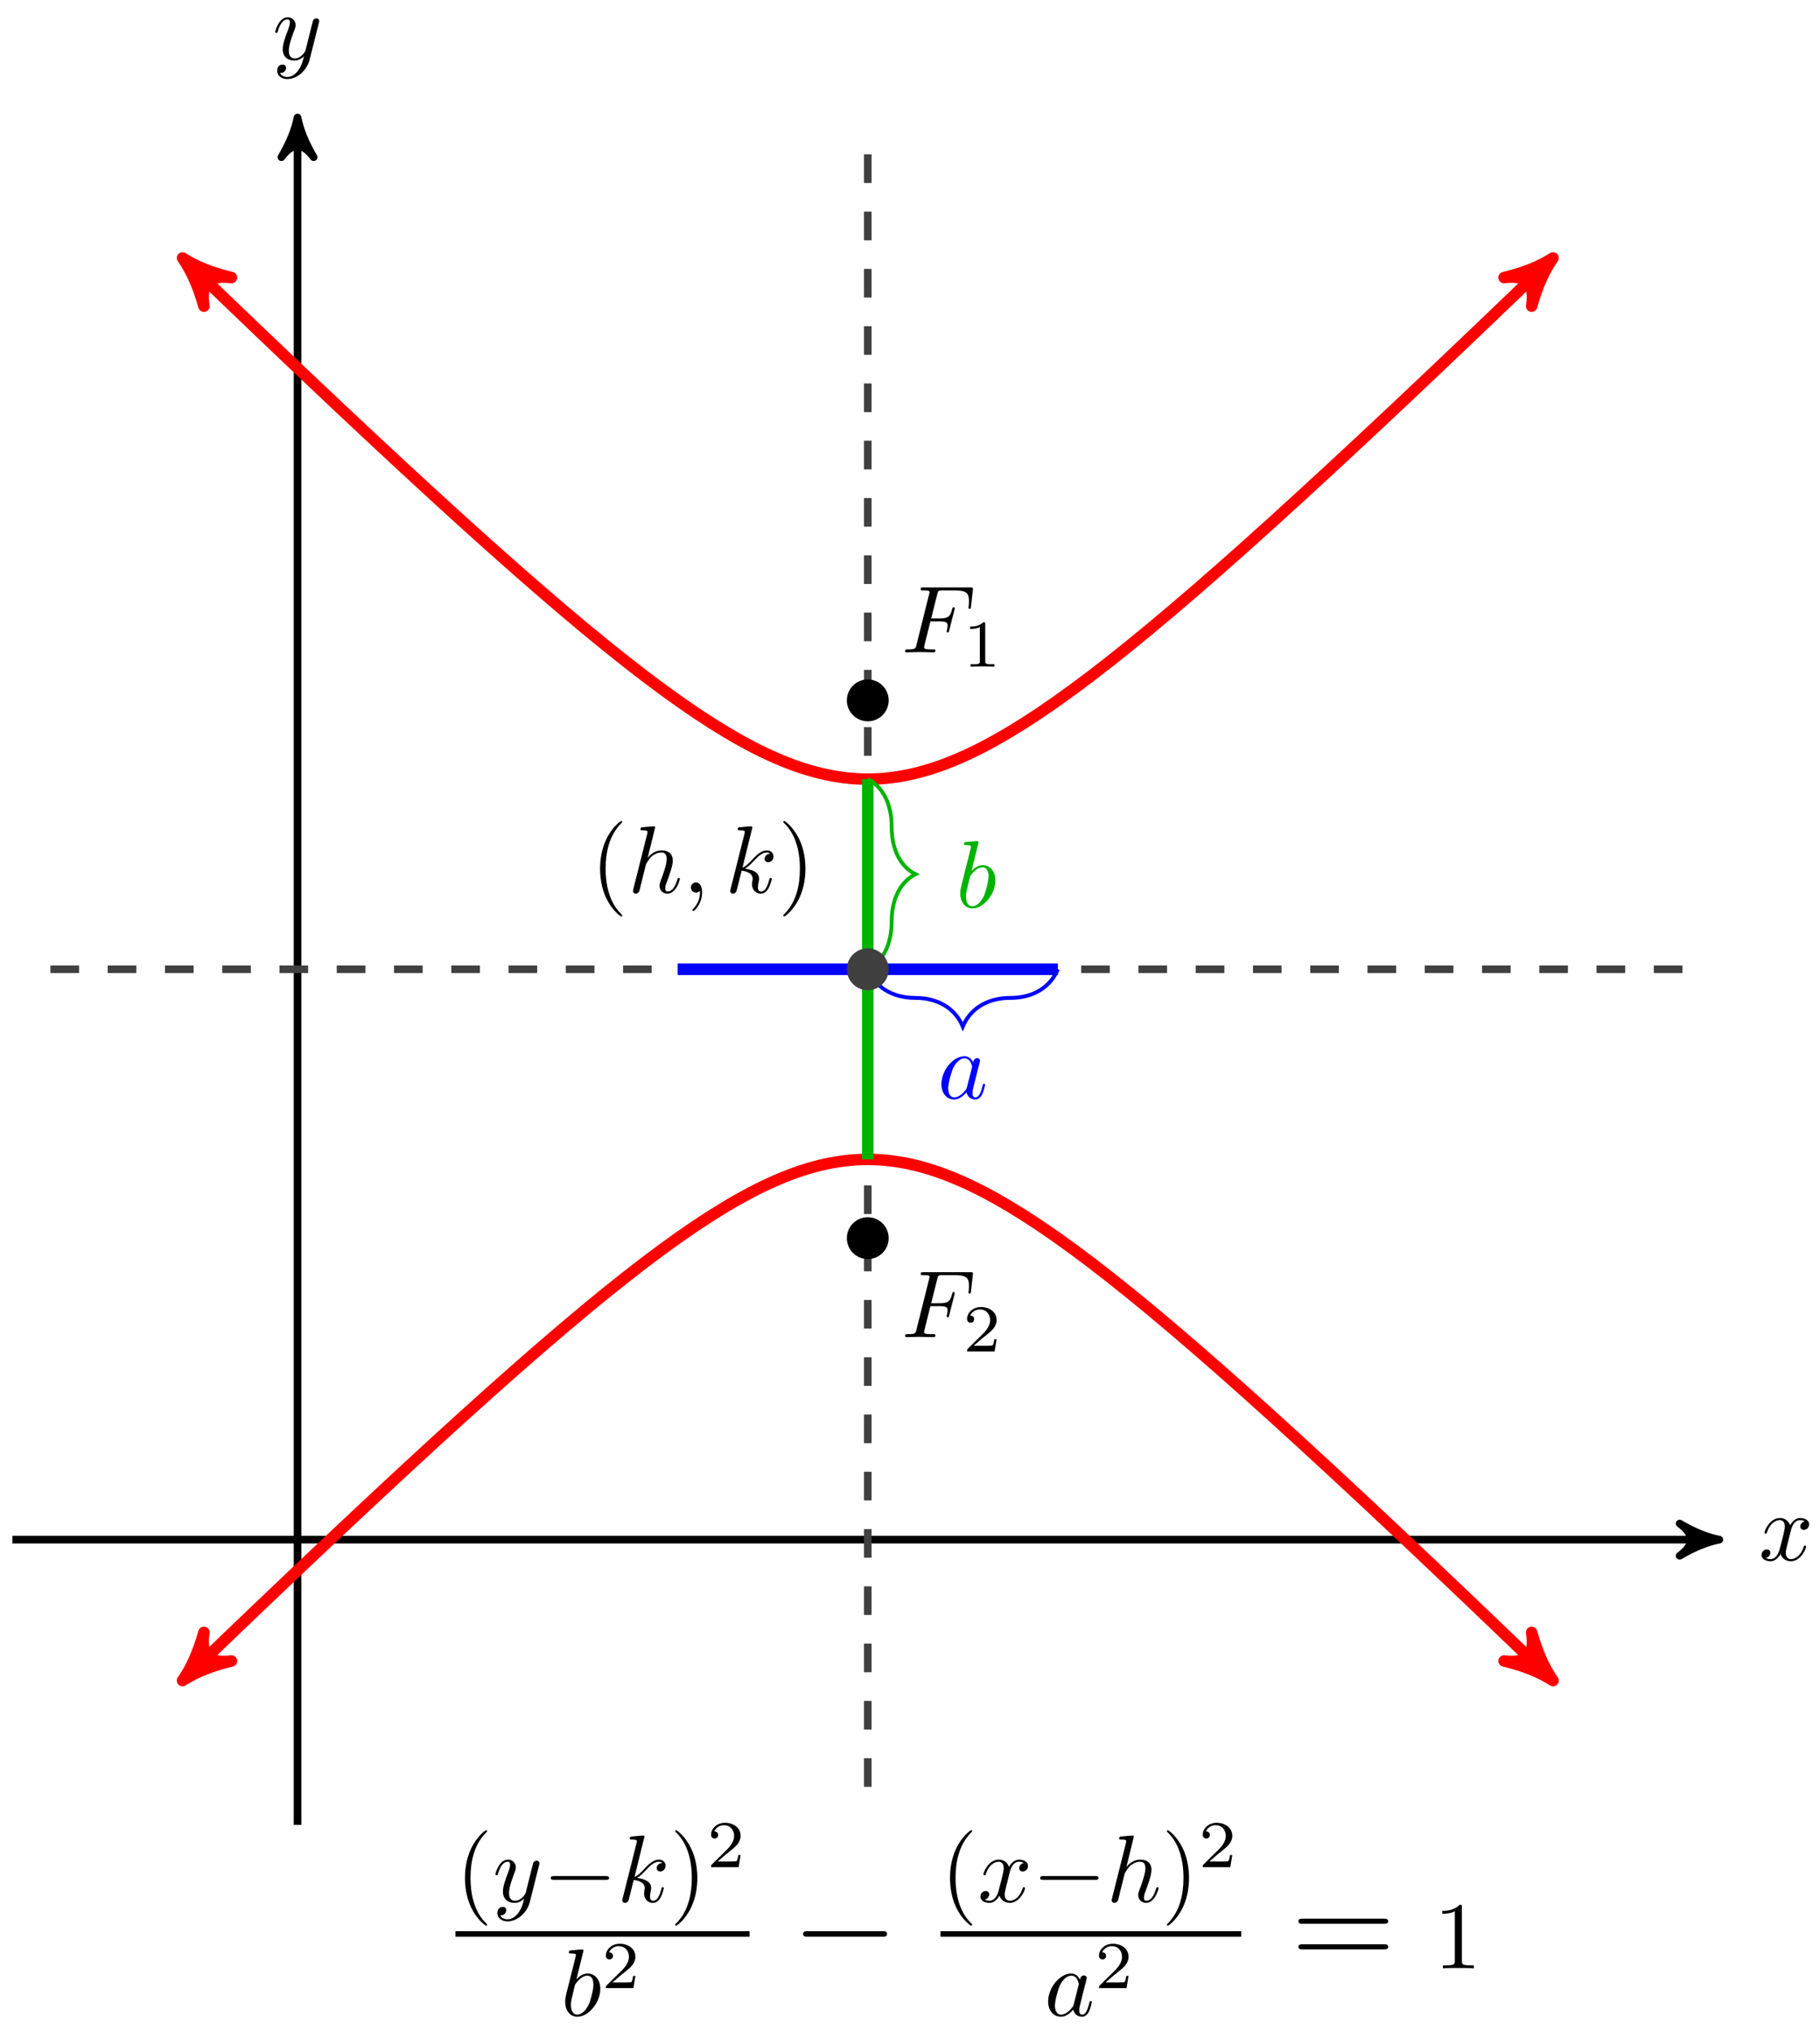 <svg xmlns="http://www.w3.org/2000/svg" xmlns:xlink="http://www.w3.org/1999/xlink" xmlns:inkscape="http://www.inkscape.org/namespaces/inkscape" version="1.1" width="190" height="212" viewBox="0 0 190 212">
<defs>
<path id="font_1_7" d="M.334 .302C.34 .328 .363 .42 .433 .42 .438 .42 .462 .42 .483 .407 .455 .402 .435 .377 .435 .353 .435 .337 .446 .318 .473 .318 .495 .318 .527 .336 .527 .376 .527 .428 .468 .442 .434 .442 .376 .442 .341 .389 .329 .366 .304 .432 .25 .442 .221 .442 .117 .442 .06 .313 .06 .288 .06 .278 .07 .278 .072 .278 .08 .278 .083 .28 .085 .289 .119 .395 .185 .42 .219 .42 .238 .42 .273 .411 .273 .353 .273 .322 .256 .255 .219 .115 .203 .053 .168 .011 .124 .011 .118 .011 .095 .011 .074 .024 .099 .029 .121 .05 .121 .078 .121 .105 .099 .113 .084 .113 .054 .113 .029 .087 .029 .055 .029 .009 .079-.011 .123-.011 .189-.011 .225 .059 .228 .065 .24 .028 .276-.011 .336-.011 .439-.011 .496 .118 .496 .143 .496 .153 .487 .153 .484 .153 .475 .153 .473 .149 .471 .142 .438 .035 .37 .011 .338 .011 .299 .011 .283 .043 .283 .077 .283 .099 .289 .121 .3 .165L.334 .302Z"/>
<path id="font_1_8" d="M.486 .381C.49 .395 .49 .397 .49 .404 .49 .422 .476 .431 .461 .431 .451 .431 .435 .425 .426 .41 .424 .405 .416 .374 .412 .356 .405 .33 .398 .303 .392 .276L.347 .096C.343 .081 .3 .011 .234 .011 .183 .011 .172 .055 .172 .092 .172 .138 .189 .2 .223 .288 .239 .329 .243 .34 .243 .36 .243 .405 .211 .442 .161 .442 .066 .442 .029 .297 .029 .288 .029 .278 .039 .278 .041 .278 .051 .278 .052 .28 .057 .296 .084 .39 .124 .42 .158 .42 .166 .42 .183 .42 .183 .388 .183 .363 .173 .337 .166 .318 .126 .212 .108 .155 .108 .108 .108 .019 .171-.011 .23-.011 .269-.011 .303 .006 .331 .034 .318-.018 .306-.067 .266-.12 .24-.154 .202-.183 .156-.183 .142-.183 .097-.18 .08-.141 .096-.141 .109-.141 .123-.129 .133-.12 .143-.107 .143-.088 .143-.057 .116-.053 .106-.053 .083-.053 .05-.069 .05-.118 .05-.168 .094-.205 .156-.205 .259-.205 .362-.114 .39-.001L.486 .381Z"/>
<path id="font_1_2" d="M.303 .324H.4C.475 .324 .483 .308 .483 .28 .483 .273 .483 .261 .476 .231 .474 .226 .473 .222 .473 .22 .473 .212 .479 .208 .485 .208 .495 .208 .495 .211 .5 .229L.555 .446C.558 .457 .558 .459 .558 .462 .558 .464 .556 .473 .546 .473 .536 .473 .535 .468 .531 .452 .51 .373 .487 .355 .402 .355H.311L.375 .61C.384 .645 .385 .649 .429 .649H.561C.684 .649 .707 .616 .707 .539 .707 .516 .707 .512 .704 .485 .702 .472 .702 .47 .702 .467 .702 .462 .705 .455 .714 .455 .725 .455 .726 .461 .728 .48L.748 .653C.751 .68 .746 .68 .721 .68H.231C.211 .68 .201 .68 .201 .66 .201 .649 .21 .649 .229 .649 .266 .649 .294 .649 .294 .631 .294 .627 .294 .625 .289 .607L.157 .078C.147 .039 .145 .031 .066 .031 .049 .031 .038 .031 .038 .012 .038 0 .05 0 .053 0 .082 0 .156 .003 .185 .003 .218 .003 .301 0 .334 0 .343 0 .355 0 .355 .019 .355 .027 .349 .029 .349 .03 .346 .031 .344 .031 .321 .031 .299 .031 .294 .031 .269 .033 .24 .036 .237 .04 .237 .053 .237 .055 .237 .061 .241 .076L.303 .324Z"/>
<path id="font_2_2" d="M.505 .182H.471C.468 .16 .458 .101 .445 .091 .437 .085 .36 .085 .346 .085H.162C.267 .178 .302 .206 .362 .253 .436 .312 .505 .374 .505 .469 .505 .59 .399 .664 .271 .664 .147 .664 .063 .577 .063 .485 .063 .434 .106 .429 .116 .429 .14 .429 .169 .446 .169 .482 .169 .5 .162 .535 .11 .535 .141 .606 .209 .628 .256 .628 .356 .628 .408 .55 .408 .469 .408 .382 .346 .313 .314 .277L.073 .039C.063 .03 .063 .028 .063 0H.475L.505 .182Z"/>
<path id="font_2_1" d="M.335 .636C.335 .663 .333 .664 .305 .664 .241 .601 .15 .6 .109 .6V.564C.133 .564 .199 .564 .254 .592V.082C.254 .049 .254 .036 .154 .036H.116V0C.134 .001 .257 .004 .294 .004 .325 .004 .451 .001 .473 0V.036H.435C.335 .036 .335 .049 .335 .082V.636Z"/>
<path id="font_1_4" d="M.239 .683C.239 .684 .239 .694 .226 .694 .203 .694 .13 .686 .104 .684 .096 .683 .085 .682 .085 .664 .085 .652 .094 .652 .109 .652 .157 .652 .159 .645 .159 .635 .159 .628 .15 .594 .145 .573L.063 .247C.051 .197 .047 .181 .047 .146 .047 .051 .1-.011 .174-.011 .292-.011 .415 .138 .415 .282 .415 .373 .362 .442 .282 .442 .236 .442 .195 .413 .165 .382L.239 .683M.145 .305C.151 .327 .151 .329 .16 .34 .209 .405 .254 .42 .28 .42 .316 .42 .343 .39 .343 .326 .343 .267 .31 .152 .292 .114 .259 .047 .213 .011 .174 .011 .14 .011 .107 .038 .107 .112 .107 .131 .107 .15 .123 .213L.145 .305Z"/>
<path id="font_1_3" d="M.373 .378C.355 .415 .326 .442 .281 .442 .164 .442 .04 .295 .04 .149 .04 .055 .095-.011 .173-.011 .193-.011 .243-.007 .303 .064 .311 .022 .346-.011 .394-.011 .429-.011 .452 .012 .468 .044 .485 .08 .498 .141 .498 .143 .498 .153 .489 .153 .486 .153 .476 .153 .475 .149 .472 .135 .455 .07 .437 .011 .396 .011 .369 .011 .366 .037 .366 .057 .366 .079 .368 .087 .379 .131 .39 .173 .392 .183 .401 .221L.437 .361C.444 .389 .444 .391 .444 .395 .444 .412 .432 .422 .415 .422 .391 .422 .376 .4 .373 .378M.308 .119C.303 .101 .303 .099 .288 .082 .244 .027 .203 .011 .175 .011 .125 .011 .111 .066 .111 .105 .111 .155 .143 .278 .166 .324 .197 .383 .242 .42 .282 .42 .347 .42 .361 .338 .361 .332 .361 .326 .359 .32 .358 .315L.308 .119Z"/>
<path id="font_3_1" d="M.331-.24C.331-.237 .331-.235 .314-.218 .189-.092 .157 .097 .157 .25 .157 .424 .195 .598 .318 .723 .331 .735 .331 .737 .331 .74 .331 .747 .327 .75 .321 .75 .311 .75 .221 .682 .162 .555 .111 .445 .099 .334 .099 .25 .099 .172 .11 .051 .165-.062 .225-.185 .311-.25 .321-.25 .327-.25 .331-.247 .331-.24Z"/>
<path id="font_4_1" d="M.659 .23C.676 .23 .694 .23 .694 .25 .694 .27 .676 .27 .659 .27H.118C.101 .27 .083 .27 .083 .25 .083 .23 .101 .23 .118 .23H.659Z"/>
<path id="font_1_6" d="M.287 .683C.287 .684 .287 .694 .274 .694 .251 .694 .178 .686 .152 .684 .144 .683 .133 .682 .133 .664 .133 .652 .142 .652 .157 .652 .205 .652 .207 .645 .207 .635L.204 .615 .059 .039C.055 .025 .055 .023 .055 .017 .055-.006 .075-.011 .084-.011 .097-.011 .112-.002 .118 .01 .123 .019 .168 .204 .174 .229 .208 .226 .29 .21 .29 .144 .29 .137 .29 .133 .287 .123 .285 .111 .283 .099 .283 .088 .283 .029 .323-.011 .375-.011 .405-.011 .432 .005 .454 .042 .479 .086 .49 .141 .49 .143 .49 .153 .481 .153 .478 .153 .468 .153 .467 .149 .464 .135 .444 .062 .421 .011 .377 .011 .358 .011 .345 .022 .345 .058 .345 .075 .349 .098 .353 .114 .357 .131 .357 .135 .357 .145 .357 .21 .294 .239 .209 .25 .24 .268 .272 .3 .295 .324 .343 .377 .389 .42 .438 .42 .444 .42 .445 .42 .447 .419 .459 .417 .46 .417 .468 .411 .47 .41 .47 .409 .472 .407 .424 .404 .415 .365 .415 .353 .415 .337 .426 .318 .453 .318 .479 .318 .508 .34 .508 .379 .508 .409 .485 .442 .44 .442 .412 .442 .366 .434 .294 .354 .26 .316 .221 .276 .183 .261L.287 .683Z"/>
<path id="font_3_2" d="M.289 .25C.289 .328 .278 .449 .223 .562 .163 .685 .077 .75 .067 .75 .061 .75 .057 .746 .057 .74 .057 .737 .057 .735 .076 .717 .174 .618 .231 .459 .231 .25 .231 .079 .194-.097 .07-.223 .057-.235 .057-.237 .057-.24 .057-.246 .061-.25 .067-.25 .077-.25 .167-.182 .226-.055 .277 .055 .289 .166 .289 .25Z"/>
<path id="font_1_5" d="M.287 .683C.287 .684 .287 .694 .274 .694 .251 .694 .178 .686 .152 .684 .144 .683 .133 .682 .133 .664 .133 .652 .142 .652 .157 .652 .205 .652 .207 .645 .207 .635L.204 .615 .059 .039C.055 .025 .055 .023 .055 .017 .055-.006 .075-.011 .084-.011 .1-.011 .116 .001 .121 .015L.14 .091 .162 .181C.168 .203 .174 .225 .179 .248 .181 .254 .189 .287 .19 .293 .193 .302 .224 .358 .258 .385 .28 .401 .311 .42 .354 .42 .397 .42 .408 .386 .408 .35 .408 .296 .37 .187 .346 .126 .338 .103 .333 .091 .333 .071 .333 .024 .368-.011 .415-.011 .509-.011 .546 .135 .546 .143 .546 .153 .537 .153 .534 .153 .524 .153 .524 .15 .519 .135 .504 .082 .472 .011 .417 .011 .4 .011 .393 .021 .393 .044 .393 .069 .402 .093 .411 .115 .427 .158 .472 .277 .472 .335 .472 .4 .432 .442 .357 .442 .294 .442 .246 .411 .209 .365L.287 .683Z"/>
<path id="font_5_1" d="M.675 .324C.689 .324 .707 .324 .707 .342 .707 .361 .69 .361 .675 .361H.086C.072 .361 .054 .361 .054 .343 .054 .324 .071 .324 .086 .324H.675M.675 .138C.689 .138 .707 .138 .707 .156 .707 .175 .69 .175 .675 .175H.086C.072 .175 .054 .175 .054 .157 .054 .138 .071 .138 .086 .138H.675Z"/>
<path id="font_6_82" d="M.419 0V.031H.387C.297 .031 .294 .042 .294 .079V.64C.294 .664 .294 .666 .271 .666 .209 .602 .121 .602 .089 .602V.571C.109 .571 .168 .571 .22 .597V.079C.22 .043 .217 .031 .127 .031H.095V0C.13 .003 .217 .003 .257 .003 .297 .003 .384 .003 .419 0Z"/>
<path id="font_1_1" d="M.203 .001C.203 .067 .178 .106 .139 .106 .106 .106 .086 .081 .086 .053 .086 .026 .106 0 .139 0 .151 0 .164 .004 .174 .013 .177 .015 .178 .016 .179 .016 .18 .016 .181 .015 .181 .001 .181-.073 .146-.133 .113-.166 .102-.177 .102-.179 .102-.182 .102-.189 .107-.193 .112-.193 .123-.193 .203-.116 .203 .001Z"/>
</defs>
<path transform="matrix(1,0,0,-1,90.591,101.157)" stroke-width=".797" stroke-linecap="butt" stroke-miterlimit="10" stroke-linejoin="miter" fill="none" stroke="#000000" d="M-89.292-59.528H87.857"/>
<path transform="matrix(1,0,0,-1,178.454,160.685)" d="M1.036 0C-.259 .259-1.554 .777-3.108 1.684-1.554 .518-1.554-.518-3.108-1.684-1.554-.777-.259-.259 1.036 0Z"/>
<path transform="matrix(1,0,0,-1,178.454,160.685)" stroke-width=".797" stroke-linecap="butt" stroke-linejoin="round" fill="none" stroke="#000000" d="M1.036 0C-.259 .259-1.554 .777-3.108 1.684-1.554 .518-1.554-.518-3.108-1.684-1.554-.777-.259-.259 1.036 0Z"/>
<use data-text="x" xlink:href="#font_1_7" transform="matrix(9.963,0,0,-9.963,183.608,162.83)"/>
<path transform="matrix(1,0,0,-1,90.591,101.157)" stroke-width=".797" stroke-linecap="butt" stroke-miterlimit="10" stroke-linejoin="miter" fill="none" stroke="#000000" d="M-59.528-89.292V87.857"/>
<path transform="matrix(0,-1,-1,-0,31.06,13.3)" d="M1.036 0C-.259 .259-1.554 .777-3.108 1.684-1.554 .518-1.554-.518-3.108-1.684-1.554-.777-.259-.259 1.036 0Z"/>
<path transform="matrix(0,-1,-1,-0,31.06,13.3)" stroke-width=".797" stroke-linecap="butt" stroke-linejoin="round" fill="none" stroke="#000000" d="M1.036 0C-.259 .259-1.554 .777-3.108 1.684-1.554 .518-1.554-.518-3.108-1.684-1.554-.777-.259-.259 1.036 0Z"/>
<use data-text="y" xlink:href="#font_1_8" transform="matrix(9.963,0,0,-9.963,28.439,6.209)"/>
<path transform="matrix(1,0,0,-1,90.591,101.157)" stroke-width=".797" stroke-linecap="butt" stroke-dasharray="2.989,2.989" stroke-miterlimit="10" stroke-linejoin="miter" fill="none" stroke="#404040" d="M-85.324 0H85.324"/>
<path transform="matrix(1,0,0,-1,90.591,101.157)" stroke-width=".797" stroke-linecap="butt" stroke-dasharray="2.989,2.989" stroke-miterlimit="10" stroke-linejoin="miter" fill="none" stroke="#404040" d="M0-85.324V85.324"/>
<path transform="matrix(1,0,0,-1,90.591,101.157)" stroke-width="1.196" stroke-linecap="butt" stroke-miterlimit="10" stroke-linejoin="miter" fill="none" stroke="#ff0000" d="M-70.616 73.352C-68.656 71.464-68.656 71.464-67.436 70.294-66.216 69.123-64.322 67.311-63.173 66.215-62.023 65.119-60.237 63.42-59.154 62.393-58.071 61.366-56.388 59.775-55.367 58.814-54.346 57.853-52.76 56.366-51.798 55.468-50.835 54.569-49.338 53.178-48.429 52.337-47.521 51.497-46.108 50.196-45.25 49.41-44.393 48.625-43.06 47.411-42.25 46.677-41.439 45.944-40.178 44.81-39.412 44.126-38.646 43.441-37.453 42.384-36.729 41.746-36.005 41.109-34.877 40.125-34.191 39.532-33.505 38.938-32.435 38.022-31.784 37.471-31.134 36.919-30.121 36.067-29.504 35.555-28.887 35.043-27.924 34.255-27.338 33.78-26.752 33.306-25.835 32.576-25.278 32.137-24.72 31.698-23.85 31.023-23.319 30.618-22.787 30.214-21.955 29.593-21.448 29.22-20.941 28.848-20.148 28.276-19.663 27.935-19.178 27.594-18.419 27.072-17.954 26.76-17.49 26.449-16.762 25.973-16.316 25.69-15.87 25.407-15.169 24.975-14.74 24.719-14.311 24.464-13.637 24.075-13.224 23.846-12.81 23.616-12.159 23.269-11.759 23.065-11.358 22.861-10.727 22.555-10.339 22.376-9.95 22.197-9.337 21.928-8.959 21.773-8.581 21.617-7.985 21.387-7.616 21.255-7.247 21.123-6.662 20.93-6.3 20.821-5.939 20.711-5.365 20.554-5.01 20.467-4.655 20.38-4.091 20.259-3.74 20.194-3.39 20.129-2.832 20.043-2.485 20-2.137 19.957-1.583 19.905-1.239 19.883-.894 19.861-.344 19.843 0 19.843 .344 19.843 .894 19.861 1.239 19.883 1.583 19.905 2.137 19.957 2.485 20 2.832 20.043 3.39 20.129 3.74 20.194 4.091 20.259 4.655 20.38 5.01 20.467 5.365 20.554 5.939 20.711 6.3 20.821 6.662 20.93 7.247 21.123 7.616 21.255 7.985 21.387 8.581 21.617 8.959 21.773 9.337 21.928 9.95 22.197 10.339 22.376 10.727 22.555 11.358 22.861 11.759 23.065 12.159 23.269 12.81 23.616 13.224 23.846 13.637 24.075 14.311 24.464 14.74 24.719 15.169 24.975 15.87 25.407 16.316 25.69 16.762 25.973 17.49 26.449 17.954 26.76 18.419 27.072 19.178 27.594 19.663 27.935 20.148 28.276 20.941 28.848 21.448 29.22 21.955 29.593 22.787 30.214 23.319 30.618 23.85 31.023 24.72 31.698 25.278 32.137 25.835 32.576 26.752 33.306 27.338 33.78 27.924 34.255 28.887 35.043 29.504 35.555 30.121 36.067 31.134 36.919 31.784 37.471 32.435 38.022 33.505 38.938 34.191 39.532 34.877 40.125 36.005 41.109 36.729 41.746 37.453 42.384 38.646 43.441 39.412 44.126 40.178 44.81 41.439 45.944 42.25 46.677 43.06 47.411 44.393 48.625 45.25 49.41 46.108 50.196 47.521 51.497 48.429 52.337 49.338 53.178 50.835 54.569 51.798 55.468 52.76 56.366 54.346 57.853 55.367 58.814 56.388 59.775 58.071 61.366 59.154 62.393 60.237 63.42 62.023 65.119 63.173 66.215 64.322 67.311 66.216 69.123 67.436 70.294 68.656 71.464 71.965 74.651 70.616 73.352"/>
<path transform="matrix(-.72,-.694,-.694,.72,19.971,27.805)" d="M1.275 0C-.319 .319-1.913 .956-3.826 2.072-1.913 .638-1.913-.638-3.826-2.072-1.913-.956-.319-.319 1.275 0Z" fill="#ff0000"/>
<path transform="matrix(-.72,-.694,-.694,.72,19.971,27.805)" stroke-width="1.196" stroke-linecap="butt" stroke-linejoin="round" fill="none" stroke="#ff0000" d="M1.275 0C-.319 .319-1.913 .956-3.826 2.072-1.913 .638-1.913-.638-3.826-2.072-1.913-.956-.319-.319 1.275 0Z"/>
<path transform="matrix(.72,-.694,-.694,-.72,161.212,27.805)" d="M1.275 0C-.319 .319-1.913 .956-3.826 2.072-1.913 .638-1.913-.638-3.826-2.072-1.913-.956-.319-.319 1.275 0Z" fill="#ff0000"/>
<path transform="matrix(.72,-.694,-.694,-.72,161.212,27.805)" stroke-width="1.196" stroke-linecap="butt" stroke-linejoin="round" fill="none" stroke="#ff0000" d="M1.275 0C-.319 .319-1.913 .956-3.826 2.072-1.913 .638-1.913-.638-3.826-2.072-1.913-.956-.319-.319 1.275 0Z"/>
<path transform="matrix(1,0,0,-1,90.591,101.157)" stroke-width="1.196" stroke-linecap="butt" stroke-miterlimit="10" stroke-linejoin="miter" fill="none" stroke="#ff0000" d="M-70.616-73.352C-68.656-71.464-68.656-71.464-67.436-70.294-66.216-69.123-64.322-67.311-63.173-66.215-62.023-65.119-60.237-63.42-59.154-62.393-58.071-61.366-56.388-59.775-55.367-58.814-54.346-57.853-52.76-56.366-51.798-55.468-50.835-54.569-49.338-53.178-48.429-52.337-47.521-51.497-46.108-50.196-45.25-49.41-44.393-48.625-43.06-47.411-42.25-46.677-41.439-45.944-40.178-44.81-39.412-44.126-38.646-43.441-37.453-42.384-36.729-41.746-36.005-41.109-34.877-40.125-34.191-39.532-33.505-38.938-32.435-38.022-31.784-37.471-31.134-36.919-30.121-36.067-29.504-35.555-28.887-35.043-27.924-34.255-27.338-33.78-26.752-33.306-25.835-32.576-25.278-32.137-24.72-31.698-23.85-31.023-23.319-30.618-22.787-30.214-21.955-29.593-21.448-29.22-20.941-28.848-20.148-28.276-19.663-27.935-19.178-27.594-18.419-27.072-17.954-26.76-17.49-26.449-16.762-25.973-16.316-25.69-15.87-25.407-15.169-24.975-14.74-24.719-14.311-24.464-13.637-24.075-13.224-23.846-12.81-23.616-12.159-23.269-11.759-23.065-11.358-22.861-10.727-22.555-10.339-22.376-9.95-22.197-9.337-21.928-8.959-21.773-8.581-21.617-7.985-21.387-7.616-21.255-7.247-21.123-6.662-20.93-6.3-20.821-5.939-20.711-5.365-20.554-5.01-20.467-4.655-20.38-4.091-20.259-3.74-20.194-3.39-20.129-2.832-20.043-2.485-20-2.137-19.957-1.583-19.905-1.239-19.883-.894-19.861-.344-19.843 0-19.843 .344-19.843 .894-19.861 1.239-19.883 1.583-19.905 2.137-19.957 2.485-20 2.832-20.043 3.39-20.129 3.74-20.194 4.091-20.259 4.655-20.38 5.01-20.467 5.365-20.554 5.939-20.711 6.3-20.821 6.662-20.93 7.247-21.123 7.616-21.255 7.985-21.387 8.581-21.617 8.959-21.773 9.337-21.928 9.95-22.197 10.339-22.376 10.727-22.555 11.358-22.861 11.759-23.065 12.159-23.269 12.81-23.616 13.224-23.846 13.637-24.075 14.311-24.464 14.74-24.719 15.169-24.975 15.87-25.407 16.316-25.69 16.762-25.973 17.49-26.449 17.954-26.76 18.419-27.072 19.178-27.594 19.663-27.935 20.148-28.276 20.941-28.848 21.448-29.22 21.955-29.593 22.787-30.214 23.319-30.618 23.85-31.023 24.72-31.698 25.278-32.137 25.835-32.576 26.752-33.306 27.338-33.78 27.924-34.255 28.887-35.043 29.504-35.555 30.121-36.067 31.134-36.919 31.784-37.471 32.435-38.022 33.505-38.938 34.191-39.532 34.877-40.125 36.005-41.109 36.729-41.746 37.453-42.384 38.646-43.441 39.412-44.126 40.178-44.81 41.439-45.944 42.25-46.677 43.06-47.411 44.393-48.625 45.25-49.41 46.108-50.196 47.521-51.497 48.429-52.337 49.338-53.178 50.835-54.569 51.798-55.468 52.76-56.366 54.346-57.853 55.367-58.814 56.388-59.775 58.071-61.366 59.154-62.393 60.237-63.42 62.023-65.119 63.173-66.215 64.322-67.311 66.216-69.123 67.436-70.294 68.656-71.464 71.965-74.651 70.616-73.352"/>
<path transform="matrix(-.72,.694,.694,.72,19.971,174.509)" d="M1.275 0C-.319 .319-1.913 .956-3.826 2.072-1.913 .638-1.913-.638-3.826-2.072-1.913-.956-.319-.319 1.275 0Z" fill="#ff0000"/>
<path transform="matrix(-.72,.694,.694,.72,19.971,174.509)" stroke-width="1.196" stroke-linecap="butt" stroke-linejoin="round" fill="none" stroke="#ff0000" d="M1.275 0C-.319 .319-1.913 .956-3.826 2.072-1.913 .638-1.913-.638-3.826-2.072-1.913-.956-.319-.319 1.275 0Z"/>
<path transform="matrix(.72,.694,.694,-.72,161.212,174.509)" d="M1.275 0C-.319 .319-1.913 .956-3.826 2.072-1.913 .638-1.913-.638-3.826-2.072-1.913-.956-.319-.319 1.275 0Z" fill="#ff0000"/>
<path transform="matrix(.72,.694,.694,-.72,161.212,174.509)" stroke-width="1.196" stroke-linecap="butt" stroke-linejoin="round" fill="none" stroke="#ff0000" d="M1.275 0C-.319 .319-1.913 .956-3.826 2.072-1.913 .638-1.913-.638-3.826-2.072-1.913-.956-.319-.319 1.275 0Z"/>
<path transform="matrix(1,0,0,-1,90.591,101.157)" stroke-width="1.196" stroke-linecap="butt" stroke-miterlimit="10" stroke-linejoin="miter" fill="none" stroke="#0000ff" d="M-19.843 0H19.843"/>
<path transform="matrix(1,0,0,-1,90.591,101.157)" d="M1.984-28.062C1.984-26.966 1.096-26.077 0-26.077-1.096-26.077-1.984-26.966-1.984-28.062-1.984-29.158-1.096-30.046 0-30.046 1.096-30.046 1.984-29.158 1.984-28.062ZM0-28.062"/>
<path transform="matrix(1,0,0,-1,90.591,101.157)" stroke-width=".399" stroke-linecap="butt" stroke-miterlimit="10" stroke-linejoin="miter" fill="none" stroke="#000000" d="M1.984-28.062C1.984-26.966 1.096-26.077 0-26.077-1.096-26.077-1.984-26.966-1.984-28.062-1.984-29.158-1.096-30.046 0-30.046 1.096-30.046 1.984-29.158 1.984-28.062ZM0-28.062"/>
<use data-text="F" xlink:href="#font_1_2" transform="matrix(9.963,0,0,-9.963,94.112,139.546)"/>
<use data-text="2" xlink:href="#font_2_2" transform="matrix(6.974,0,0,-6.974,100.519,141.04)"/>
<path transform="matrix(1,0,0,-1,90.591,101.157)" d="M1.984 28.062C1.984 29.158 1.096 30.046 0 30.046-1.096 30.046-1.984 29.158-1.984 28.062-1.984 26.966-1.096 26.077 0 26.077 1.096 26.077 1.984 26.966 1.984 28.062ZM0 28.062"/>
<path transform="matrix(1,0,0,-1,90.591,101.157)" stroke-width=".399" stroke-linecap="butt" stroke-miterlimit="10" stroke-linejoin="miter" fill="none" stroke="#000000" d="M1.984 28.062C1.984 29.158 1.096 30.046 0 30.046-1.096 30.046-1.984 29.158-1.984 28.062-1.984 26.966-1.096 26.077 0 26.077 1.096 26.077 1.984 26.966 1.984 28.062ZM0 28.062"/>
<use data-text="F" xlink:href="#font_1_2" transform="matrix(9.963,0,0,-9.963,94.112,68.081)"/>
<use data-text="1" xlink:href="#font_2_1" transform="matrix(6.974,0,0,-6.974,100.519,69.575)"/>
<path transform="matrix(1,0,0,-1,90.591,101.157)" stroke-width="1.196" stroke-linecap="butt" stroke-miterlimit="10" stroke-linejoin="miter" fill="none" stroke="#0000ff" d="M-19.843 0H19.843"/>
<path transform="matrix(1,0,0,-1,90.591,101.157)" stroke-width="1.196" stroke-linecap="butt" stroke-miterlimit="10" stroke-linejoin="miter" fill="none" stroke="#00b300" d="M0 19.843V-19.843"/>
<path transform="matrix(1,0,0,-1,90.591,101.157)" stroke-width=".399" stroke-linecap="butt" stroke-miterlimit="10" stroke-linejoin="miter" fill="none" stroke="#00b300" d="M0 19.843C1.494 19.099 2.491 17.362 2.491 14.882 2.491 12.402 3.487 10.665 4.981 9.921 3.487 9.177 2.491 7.441 2.491 4.961V4.961C2.491 2.48 1.494 .744 0 0"/>
<use data-text="b" xlink:href="#font_1_4" transform="matrix(9.963,0,0,-9.963,99.781,94.695)" fill="#00b300"/>
<path transform="matrix(1,0,0,-1,90.591,101.157)" stroke-width=".399" stroke-linecap="butt" stroke-miterlimit="10" stroke-linejoin="miter" fill="none" stroke="#0000ff" d="M19.843 0C19.099-1.793 17.362-2.989 14.882-2.989 12.402-2.989 10.665-4.184 9.921-5.978 9.177-4.184 7.441-2.989 4.961-2.989H4.961C2.48-2.989 .744-1.793 0 0"/>
<use data-text="a" xlink:href="#font_1_3" transform="matrix(9.963,0,0,-9.963,97.88,114.636)" fill="#0000ff"/>
<use data-text="(" xlink:href="#font_3_1" transform="matrix(9.963,0,0,-9.963,47.554,198.483)"/>
<use data-text="y" xlink:href="#font_1_8" transform="matrix(9.963,0,0,-9.963,51.428,198.483)"/>
<use data-text="&#x2212;" xlink:href="#font_4_1" transform="matrix(9.963,0,0,-9.963,56.67,198.483)"/>
<use data-text="k" xlink:href="#font_1_6" transform="matrix(9.963,0,0,-9.963,64.42,198.483)"/>
<use data-text=")" xlink:href="#font_3_2" transform="matrix(9.963,0,0,-9.963,69.92,198.483)"/>
<use data-text="2" xlink:href="#font_2_2" transform="matrix(6.974,0,0,-6.974,73.794,194.868)"/>
<path transform="matrix(1,0,0,-1,-126.239,117.264)" stroke-width=".574" stroke-linecap="butt" stroke-miterlimit="10" stroke-linejoin="miter" fill="none" stroke="#000000" d="M173.782-84.571H204.491"/>
<use data-text="b" xlink:href="#font_1_4" transform="matrix(9.963,0,0,-9.963,58.536,210.368)"/>
<use data-text="2" xlink:href="#font_2_2" transform="matrix(6.974,0,0,-6.974,62.812,207.49)"/>
<use data-text="&#x2212;" xlink:href="#font_4_1" transform="matrix(14.347,0,0,-14.346,82.648,205.421)"/>
<use data-text="(" xlink:href="#font_3_1" transform="matrix(9.963,0,0,-9.963,98.191,198.483)"/>
<use data-text="x" xlink:href="#font_1_7" transform="matrix(9.963,0,0,-9.963,102.065,198.483)"/>
<use data-text="&#x2212;" xlink:href="#font_4_1" transform="matrix(9.963,0,0,-9.963,107.759,198.483)"/>
<use data-text="h" xlink:href="#font_1_5" transform="matrix(9.963,0,0,-9.963,115.509,198.483)"/>
<use data-text=")" xlink:href="#font_3_2" transform="matrix(9.963,0,0,-9.963,121.249,198.483)"/>
<use data-text="2" xlink:href="#font_2_2" transform="matrix(6.974,0,0,-6.974,125.123,194.868)"/>
<path transform="matrix(1,0,0,-1,-126.239,117.264)" stroke-width=".574" stroke-linecap="butt" stroke-miterlimit="10" stroke-linejoin="miter" fill="none" stroke="#000000" d="M224.416-84.571H255.817"/>
<use data-text="a" xlink:href="#font_1_3" transform="matrix(9.963,0,0,-9.963,109.023,210.368)"/>
<use data-text="2" xlink:href="#font_2_2" transform="matrix(6.974,0,0,-6.974,114.291,207.49)"/>
<use data-text="=" xlink:href="#font_5_1" transform="matrix(14.347,0,0,-14.346,134.774,205.421)"/>
<use data-text="1" xlink:href="#font_6_82" transform="matrix(9.963,0,0,-9.963,149.686,205.421)"/>
<path transform="matrix(1,0,0,-1,90.591,101.157)" d="M1.984 0C1.984 1.096 1.096 1.984 0 1.984-1.096 1.984-1.984 1.096-1.984 0-1.984-1.096-1.096-1.984 0-1.984 1.096-1.984 1.984-1.096 1.984 0ZM0 0" fill="#404040"/>
<path transform="matrix(1,0,0,-1,90.591,101.157)" stroke-width=".399" stroke-linecap="butt" stroke-miterlimit="10" stroke-linejoin="miter" fill="none" stroke="#404040" d="M1.984 0C1.984 1.096 1.096 1.984 0 1.984-1.096 1.984-1.984 1.096-1.984 0-1.984-1.096-1.096-1.984 0-1.984 1.096-1.984 1.984-1.096 1.984 0ZM0 0"/>
<use data-text="(" xlink:href="#font_3_1" transform="matrix(9.963,0,0,-9.963,61.661,93.154)"/>
<use data-text="h" xlink:href="#font_1_5" transform="matrix(9.963,0,0,-9.963,65.535,93.154)"/>
<use data-text="," xlink:href="#font_1_1" transform="matrix(9.963,0,0,-9.963,71.274,93.154)"/>
<use data-text="k" xlink:href="#font_1_6" transform="matrix(9.963,0,0,-9.963,75.687,93.154)"/>
<use data-text=")" xlink:href="#font_3_2" transform="matrix(9.963,0,0,-9.963,81.204,93.154)"/>
</svg>
